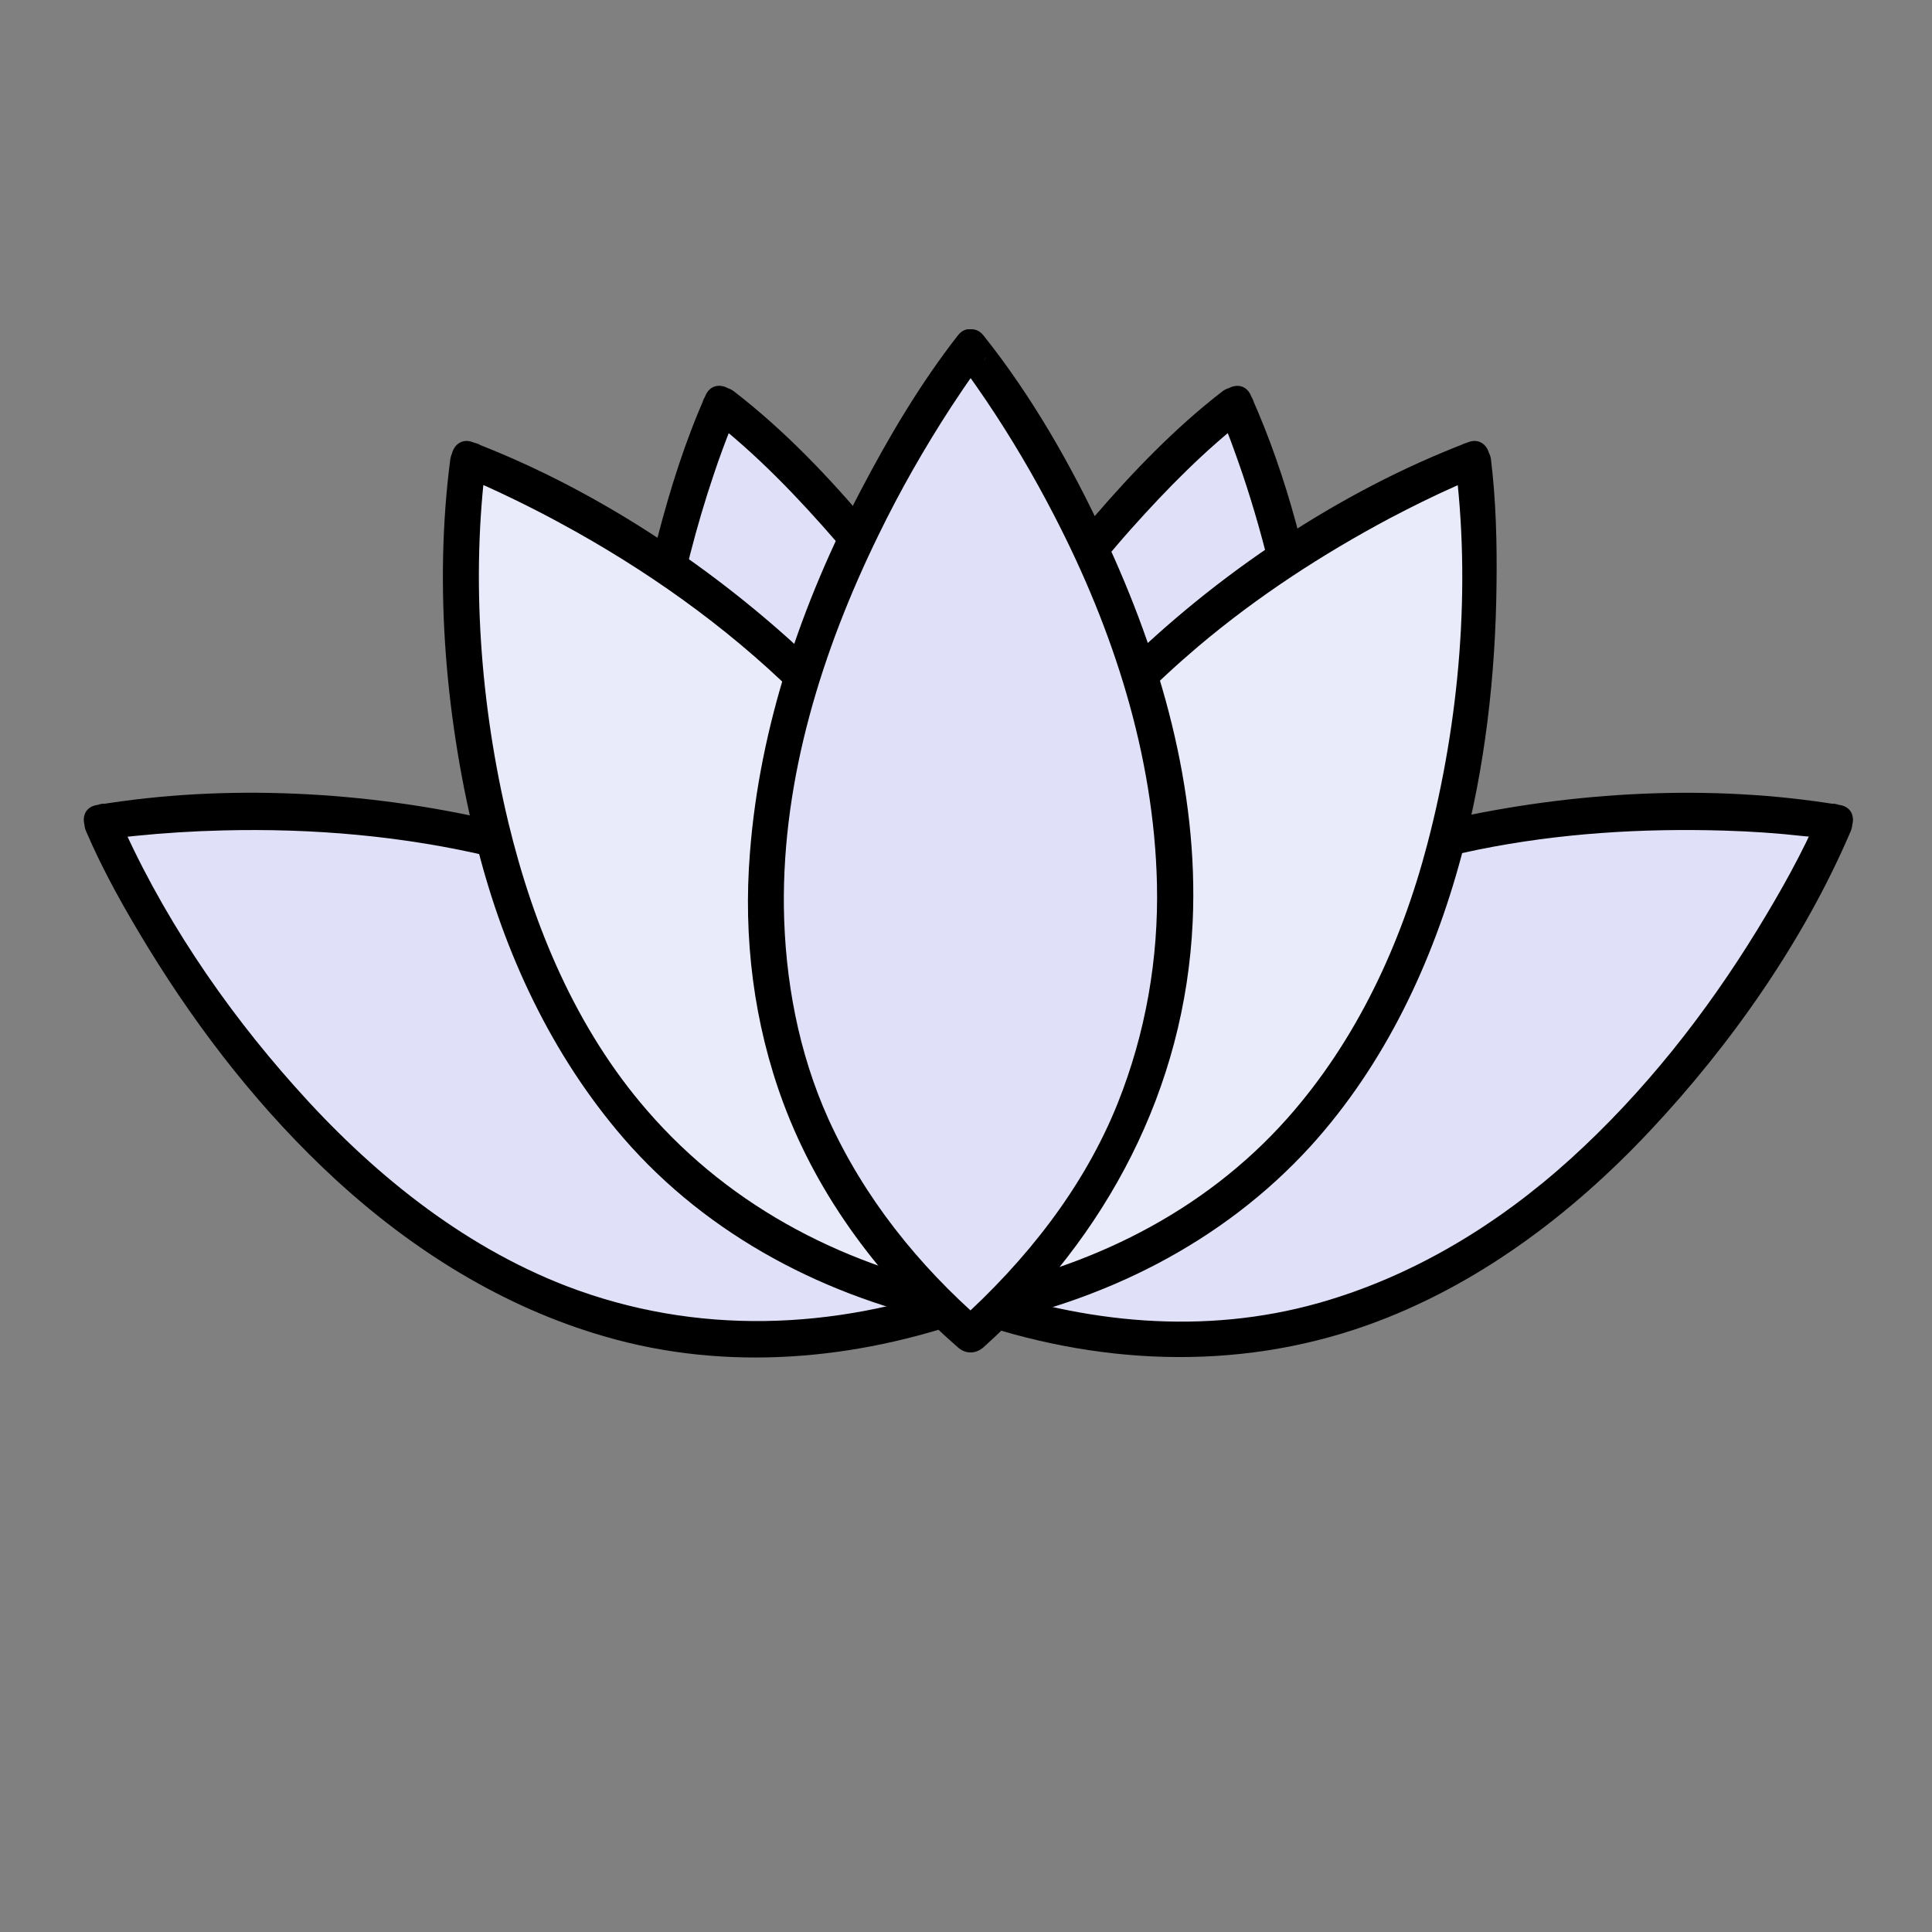 <svg xmlns="http://www.w3.org/2000/svg" xmlns:xlink="http://www.w3.org/1999/xlink" width="40" zoomAndPan="magnify" viewBox="0 0 30 30" height="40" preserveAspectRatio="xMidYMid meet" version="1.0"><rect x="0" y="0" width="30" height="30" fill="#808080" stroke="none"/><defs><filter x="0%" y="0%" width="100%" height="100%" id="e4e5c4f2d3"><feColorMatrix values="0 0 0 0 1 0 0 0 0 1 0 0 0 0 1 0 0 0 1 0" color-interpolation-filters="sRGB"/></filter><clipPath id="2014b92c51"><path d="M 9 5.113 L 17 5.113 L 17 21 L 9 21 Z M 9 5.113 " clip-rule="nonzero"/></clipPath><clipPath id="e6c8a91e82"><path d="M 13 5.113 L 21 5.113 L 21 21 L 13 21 Z M 13 5.113 " clip-rule="nonzero"/></clipPath><clipPath id="db8c155e9f"><path d="M 1.246 12 L 16 12 L 16 21 L 1.246 21 Z M 1.246 12 " clip-rule="nonzero"/></clipPath><clipPath id="a89cd91e48"><path d="M 15 12 L 28.828 12 L 28.828 21 L 15 21 Z M 15 12 " clip-rule="nonzero"/></clipPath><clipPath id="3d6a0eeaa3"><path d="M 1.246 12 L 16 12 L 16 21.078 L 1.246 21.078 Z M 1.246 12 " clip-rule="nonzero"/></clipPath><clipPath id="8e5939623c"><path d="M 14 12 L 28.828 12 L 28.828 21.078 L 14 21.078 Z M 14 12 " clip-rule="nonzero"/></clipPath><mask id="ca78f58c4f"><g filter="url(#e4e5c4f2d3)"><rect x="-3" width="36" fill="#000000" y="-3" height="36" fill-opacity="0.298"/></g></mask><clipPath id="4434ecd5da"><path d="M 1 1 L 9.812 1 L 9.812 14.438 L 1 14.438 Z M 1 1 " clip-rule="nonzero"/></clipPath><clipPath id="2b40c46e40"><rect x="0" width="10" y="0" height="15"/></clipPath><mask id="fba3651f3e"><g filter="url(#e4e5c4f2d3)"><rect x="-3" width="36" fill="#000000" y="-3" height="36" fill-opacity="0.298"/></g></mask><clipPath id="341aba081b"><path d="M 0.418 1 L 9 1 L 9 14.438 L 0.418 14.438 Z M 0.418 1 " clip-rule="nonzero"/></clipPath><clipPath id="39e5eb6faa"><rect x="0" width="10" y="0" height="15"/></clipPath><clipPath id="3374dbe708"><path d="M 11 5.113 L 19 5.113 L 19 21 L 11 21 Z M 11 5.113 " clip-rule="nonzero"/></clipPath></defs><path fill="#e0e1f8" d="M 11.188 6.277 C 11.188 6.277 6.797 16.016 14.574 20.008 C 19.57 12.723 11.188 6.277 11.188 6.277 Z M 11.188 6.277 " fill-opacity="1" fill-rule="nonzero"/><path fill="#e0e1f8" d="M 19.168 6.277 C 19.168 6.277 23.562 16.016 15.781 20.008 C 10.785 12.723 19.168 6.277 19.168 6.277 Z M 19.168 6.277 " fill-opacity="1" fill-rule="nonzero"/><g clip-path="url(#2014b92c51)"><path fill="#000000" d="M 10.957 6.137 C 10.641 6.844 10.406 7.594 10.211 8.344 C 9.789 9.934 9.582 11.609 9.734 13.254 C 9.855 14.605 10.242 15.93 10.949 17.098 C 11.777 18.465 13.031 19.516 14.445 20.25 C 14.586 20.324 14.738 20.281 14.828 20.148 C 16.211 18.113 16.773 15.715 16.238 13.301 C 15.812 11.395 14.77 9.668 13.523 8.184 C 12.891 7.426 12.184 6.684 11.398 6.078 C 11.117 5.863 10.719 6.254 11 6.473 C 11.738 7.039 12.395 7.727 13 8.426 C 14.25 9.875 15.266 11.574 15.699 13.449 C 16.219 15.711 15.637 17.969 14.344 19.867 C 14.473 19.836 14.598 19.801 14.727 19.77 C 12.793 18.766 11.309 17.176 10.656 15.09 C 10.129 13.41 10.152 11.594 10.445 9.871 C 10.594 9.02 10.809 8.18 11.086 7.359 C 11.168 7.113 11.258 6.871 11.352 6.633 C 11.367 6.594 11.383 6.555 11.398 6.516 C 11.406 6.492 11.453 6.379 11.41 6.488 C 11.418 6.465 11.43 6.441 11.441 6.414 C 11.586 6.09 11.105 5.809 10.957 6.137 Z M 10.957 6.137 " fill-opacity="1" fill-rule="nonzero"/></g><g clip-path="url(#e6c8a91e82)"><path fill="#000000" d="M 18.938 6.418 C 18.945 6.43 18.949 6.441 18.953 6.453 C 18.965 6.477 18.992 6.539 18.949 6.441 C 18.961 6.465 18.973 6.492 18.98 6.516 C 19.043 6.668 19.102 6.816 19.156 6.969 C 19.348 7.492 19.512 8.027 19.652 8.57 C 20.062 10.164 20.25 11.828 20.062 13.473 C 19.926 14.688 19.535 15.875 18.887 16.918 C 18.105 18.16 16.949 19.098 15.652 19.77 C 15.781 19.801 15.906 19.836 16.035 19.867 C 15.301 18.789 14.773 17.602 14.566 16.309 C 14.395 15.234 14.492 14.129 14.773 13.082 C 15.262 11.258 16.32 9.613 17.566 8.211 C 18.121 7.59 18.719 6.98 19.379 6.473 C 19.66 6.254 19.262 5.863 18.98 6.078 C 18.246 6.645 17.586 7.332 16.984 8.031 C 15.723 9.492 14.688 11.184 14.203 13.055 C 13.559 15.531 14.125 18.051 15.551 20.148 C 15.641 20.281 15.793 20.324 15.934 20.25 C 17.891 19.234 19.41 17.637 20.156 15.559 C 20.766 13.848 20.793 11.984 20.547 10.203 C 20.352 8.824 19.996 7.414 19.422 6.137 C 19.273 5.809 18.793 6.094 18.938 6.418 Z M 18.938 6.418 " fill-opacity="1" fill-rule="nonzero"/></g><g clip-path="url(#db8c155e9f)"><path fill="#e0e1f8" d="M 1.578 12.766 C 1.578 12.766 6.117 23.414 15.035 20.207 C 12.898 10.887 1.578 12.766 1.578 12.766 Z M 1.578 12.766 " fill-opacity="1" fill-rule="nonzero"/></g><g clip-path="url(#a89cd91e48)"><path fill="#e0e1f8" d="M 28.496 12.766 C 28.496 12.766 23.957 23.414 15.035 20.207 C 17.172 10.887 28.496 12.766 28.496 12.766 Z M 28.496 12.766 " fill-opacity="1" fill-rule="nonzero"/></g><g clip-path="url(#3d6a0eeaa3)"><path fill="#000000" d="M 1.336 12.906 C 1.605 13.535 1.949 14.141 2.305 14.723 C 3.109 16.035 4.074 17.27 5.211 18.316 C 6.41 19.418 7.82 20.301 9.395 20.754 C 11.277 21.301 13.277 21.125 15.109 20.473 C 15.258 20.422 15.344 20.289 15.305 20.133 C 14.84 18.133 13.844 16.281 12.262 14.941 C 10.941 13.828 9.324 13.129 7.648 12.738 C 5.68 12.285 3.508 12.168 1.504 12.5 C 1.148 12.559 1.301 13.094 1.652 13.035 C 1.695 13.027 1.738 13.02 1.781 13.016 C 1.844 13.008 1.703 13.027 1.789 13.016 C 1.816 13.012 1.844 13.008 1.871 13.004 C 1.949 12.996 2.023 12.988 2.098 12.98 C 2.551 12.934 3.004 12.906 3.453 12.895 C 4.859 12.859 6.273 12.98 7.645 13.309 C 9.191 13.68 10.688 14.34 11.906 15.371 C 13.406 16.637 14.328 18.391 14.766 20.281 C 14.832 20.164 14.898 20.051 14.961 19.938 C 12.945 20.656 10.809 20.742 8.793 19.969 C 7.145 19.332 5.734 18.176 4.574 16.867 C 3.465 15.625 2.477 14.164 1.816 12.625 C 1.68 12.297 1.195 12.582 1.336 12.906 Z M 1.336 12.906 " fill-opacity="1" fill-rule="nonzero"/></g><g clip-path="url(#8e5939623c)"><path fill="#000000" d="M 28.254 12.625 C 27.984 13.254 27.641 13.859 27.285 14.441 C 26.484 15.746 25.527 16.961 24.391 17.992 C 23.266 19.012 21.941 19.82 20.473 20.234 C 18.695 20.734 16.836 20.551 15.109 19.938 C 15.176 20.051 15.242 20.164 15.305 20.281 C 15.77 18.289 16.766 16.492 18.375 15.199 C 19.684 14.145 21.309 13.527 22.945 13.195 C 24.207 12.938 25.5 12.859 26.785 12.898 C 27.195 12.91 27.605 12.938 28.012 12.984 C 28.078 12.988 28.148 12.996 28.215 13.004 C 28.242 13.008 28.27 13.012 28.297 13.016 C 28.367 13.023 28.219 13.004 28.301 13.016 C 28.34 13.023 28.383 13.027 28.422 13.035 C 28.773 13.094 28.926 12.559 28.57 12.5 C 26.578 12.168 24.434 12.289 22.469 12.73 C 20.789 13.105 19.184 13.809 17.855 14.906 C 16.262 16.219 15.258 18.078 14.785 20.062 C 14.777 20.086 14.773 20.109 14.766 20.133 C 14.73 20.289 14.812 20.422 14.961 20.473 C 16.988 21.195 19.176 21.305 21.219 20.582 C 22.922 19.977 24.398 18.863 25.625 17.555 C 26.883 16.215 28.012 14.605 28.738 12.906 C 28.875 12.582 28.395 12.297 28.254 12.625 Z M 28.254 12.625 " fill-opacity="1" fill-rule="nonzero"/></g><path fill="#e0e1f8" d="M 7.27 7.059 C 7.27 7.059 5.766 18.527 15.09 20.258 C 17.988 11.145 7.27 7.059 7.27 7.059 Z M 7.27 7.059 " fill-opacity="1" fill-rule="nonzero"/><path fill="#e0e1f8" d="M 22.871 7.059 C 22.871 7.059 24.375 18.527 15.051 20.258 C 12.152 11.145 22.871 7.059 22.871 7.059 Z M 22.871 7.059 " fill-opacity="1" fill-rule="nonzero"/><g mask="url(#ca78f58c4f)"><g transform="matrix(1, 0, 0, 1, 6, 6)"><g clip-path="url(#2b40c46e40)"><g clip-path="url(#4434ecd5da)"><path fill="#ffffff" d="M 1.27 1.059 C 1.27 1.059 -0.234 12.527 9.09 14.258 C 11.988 5.145 1.27 1.059 1.27 1.059 Z M 1.27 1.059 " fill-opacity="1" fill-rule="nonzero"/></g></g></g></g><g mask="url(#fba3651f3e)"><g transform="matrix(1, 0, 0, 1, 14, 6)"><g clip-path="url(#39e5eb6faa)"><g clip-path="url(#341aba081b)"><path fill="#ffffff" d="M 8.871 1.059 C 8.871 1.059 10.375 12.527 1.051 14.258 C -1.848 5.145 8.871 1.059 8.871 1.059 Z M 8.871 1.059 " fill-opacity="1" fill-rule="nonzero"/></g></g></g></g><path fill="#000000" d="M 6.992 7.133 C 6.734 9.113 6.926 11.234 7.414 13.16 C 7.832 14.805 8.566 16.383 9.684 17.676 C 11.004 19.199 12.844 20.152 14.809 20.559 C 14.875 20.574 14.945 20.586 15.016 20.598 C 15.168 20.629 15.312 20.559 15.359 20.406 C 16 18.371 16.059 16.191 15.297 14.18 C 14.668 12.516 13.547 11.082 12.227 9.902 C 10.816 8.641 9.121 7.547 7.344 6.867 C 7.008 6.738 6.863 7.273 7.195 7.402 C 7.242 7.418 7.285 7.438 7.328 7.457 C 7.387 7.48 7.262 7.426 7.344 7.461 C 7.371 7.473 7.398 7.484 7.43 7.5 C 7.504 7.531 7.578 7.562 7.652 7.598 C 8.094 7.801 8.527 8.023 8.953 8.262 C 10.258 8.996 11.477 9.887 12.523 10.953 C 13.594 12.047 14.457 13.348 14.926 14.805 C 15.496 16.59 15.379 18.484 14.82 20.258 L 15.164 20.062 C 13.18 19.688 11.375 18.777 10.047 17.242 C 8.949 15.977 8.285 14.391 7.895 12.777 C 7.461 10.969 7.309 8.984 7.551 7.133 C 7.598 6.781 7.039 6.785 6.992 7.133 Z M 6.992 7.133 " fill-opacity="1" fill-rule="nonzero"/><path fill="#000000" d="M 22.59 7.133 C 22.848 9.098 22.664 11.199 22.164 13.105 C 21.758 14.656 21.066 16.152 19.992 17.363 C 18.684 18.836 16.898 19.703 14.977 20.062 C 15.09 20.129 15.207 20.191 15.32 20.258 C 14.684 18.23 14.656 16.105 15.465 14.121 C 16.121 12.516 17.293 11.152 18.609 10.035 C 19.52 9.266 20.527 8.609 21.582 8.047 C 21.918 7.871 22.254 7.703 22.598 7.551 C 22.656 7.523 22.715 7.5 22.77 7.473 C 22.879 7.426 22.746 7.484 22.84 7.445 C 22.875 7.43 22.91 7.414 22.945 7.402 C 23.277 7.273 23.133 6.738 22.797 6.867 C 20.789 7.633 18.883 8.918 17.367 10.418 C 16.191 11.582 15.238 12.977 14.711 14.551 C 14.074 16.453 14.184 18.508 14.781 20.406 C 14.832 20.559 14.973 20.629 15.125 20.602 C 17.121 20.223 18.977 19.305 20.352 17.797 C 21.504 16.527 22.25 14.941 22.691 13.297 C 23.059 11.926 23.223 10.492 23.238 9.07 C 23.246 8.43 23.23 7.777 23.152 7.137 C 23.152 7.137 23.152 7.137 23.152 7.133 C 23.105 6.785 22.547 6.781 22.594 7.137 Z M 22.59 7.133 " fill-opacity="1" fill-rule="nonzero"/><g clip-path="url(#3374dbe708)"><path fill="#e0e1f8" d="M 15.07 5.23 C 15.07 5.23 7.922 14.348 15.07 20.551 C 22.219 14.164 15.07 5.23 15.07 5.23 Z M 15.07 5.23 " fill-opacity="1" fill-rule="nonzero"/><path fill="#000000" d="M 14.875 5.207 C 14.289 5.957 13.801 6.785 13.363 7.621 C 12.449 9.367 11.797 11.27 11.645 13.242 C 11.539 14.555 11.703 15.891 12.164 17.129 C 12.715 18.609 13.688 19.887 14.875 20.922 C 14.992 21.027 15.148 21.027 15.27 20.922 C 17.188 19.195 18.402 16.906 18.52 14.312 C 18.613 12.246 18.02 10.195 17.152 8.336 C 16.645 7.242 16.027 6.156 15.27 5.207 C 15.043 4.93 14.652 5.324 14.875 5.602 C 14.918 5.656 14.832 5.551 14.867 5.594 C 14.902 5.637 14.934 5.684 14.969 5.73 C 15.09 5.891 15.203 6.059 15.316 6.223 C 15.703 6.797 16.055 7.395 16.371 8.008 C 17.285 9.773 17.918 11.723 17.965 13.719 C 17.992 14.887 17.789 16.047 17.355 17.133 C 16.828 18.449 15.922 19.586 14.875 20.527 L 15.27 20.527 C 14.258 19.645 13.418 18.598 12.863 17.375 C 12.398 16.344 12.188 15.211 12.172 14.086 C 12.148 12.078 12.766 10.098 13.641 8.309 C 13.973 7.625 14.352 6.961 14.766 6.324 C 14.891 6.133 15.02 5.941 15.156 5.754 C 15.191 5.707 15.227 5.656 15.266 5.605 C 15.285 5.578 15.355 5.492 15.27 5.602 C 15.488 5.324 15.094 4.926 14.875 5.207 Z M 14.875 5.207 " fill-opacity="1" fill-rule="nonzero"/></g></svg>